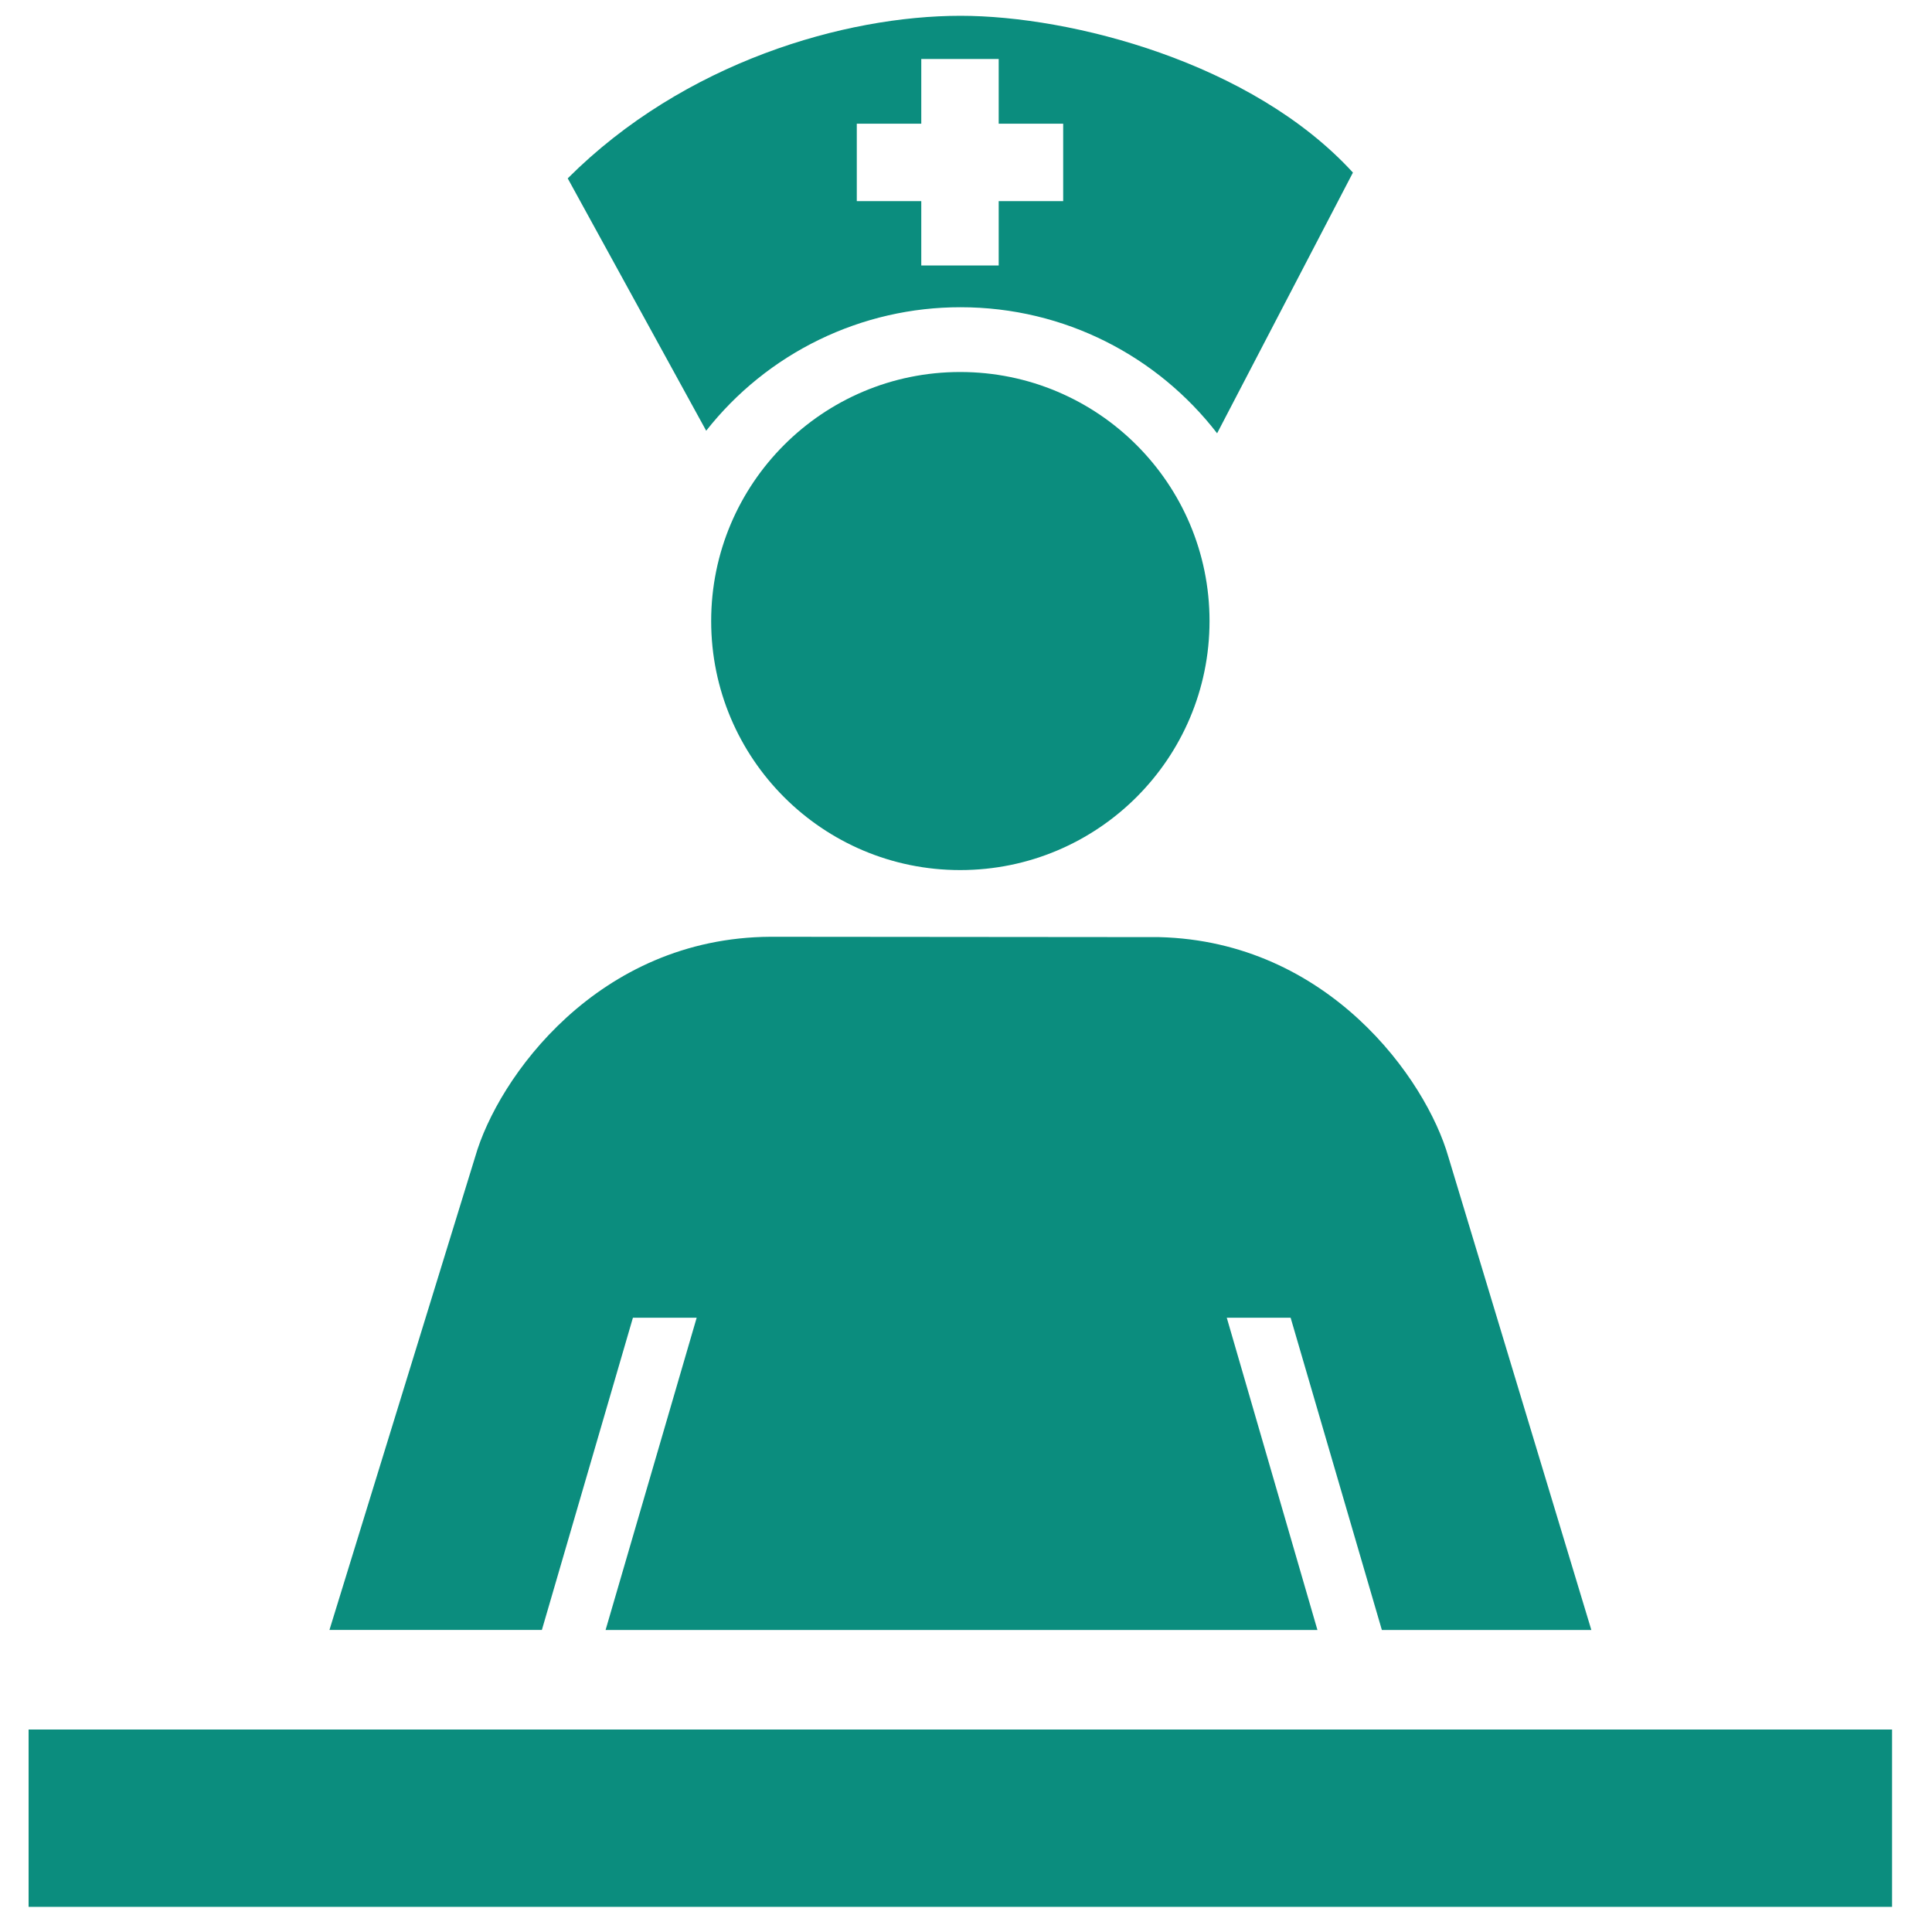 <svg width="40" height="40" viewBox="0 0 40 40" fill="none" xmlns="http://www.w3.org/2000/svg">
<g clip-path="url(#clip0_13_322)">
<path d="M25.042 12.858C25.042 15.706 22.73 18.014 19.879 18.014C17.032 18.014 14.724 15.706 14.724 12.858C14.724 10.011 17.032 7.702 19.879 7.702C22.73 7.702 25.042 10.011 25.042 12.858Z" fill="#0B8D7E"/>
<path d="M19.887 0.327C17.501 0.327 14.168 1.279 11.754 3.693L14.621 8.918C15.248 8.12 16.048 7.476 16.96 7.033C17.872 6.59 18.873 6.36 19.887 6.361C22.049 6.361 23.973 7.383 25.199 8.971L28.011 3.573C25.922 1.29 22.175 0.327 19.887 0.327ZM22.012 4.164H20.677V5.497H19.074V4.164H17.739V2.561H19.074V1.221H20.677V2.561H22.012V4.164ZM13.104 27.282H14.424L12.538 33.747H27.276L25.399 27.282H26.721L28.61 33.747H32.947L29.987 23.952C29.524 22.335 27.497 19.488 23.998 19.402L15.954 19.395C12.376 19.413 10.306 22.315 9.838 23.951L6.821 33.746H11.219L13.104 27.282ZM0.592 35.808H39.173V39.479H0.592V35.808Z" fill="#0B8D7E"/>
</g>
<defs>
<clipPath id="clip0_13_322">
<rect width="40" height="40" fill="white"/>
</clipPath>
</defs>
</svg>
